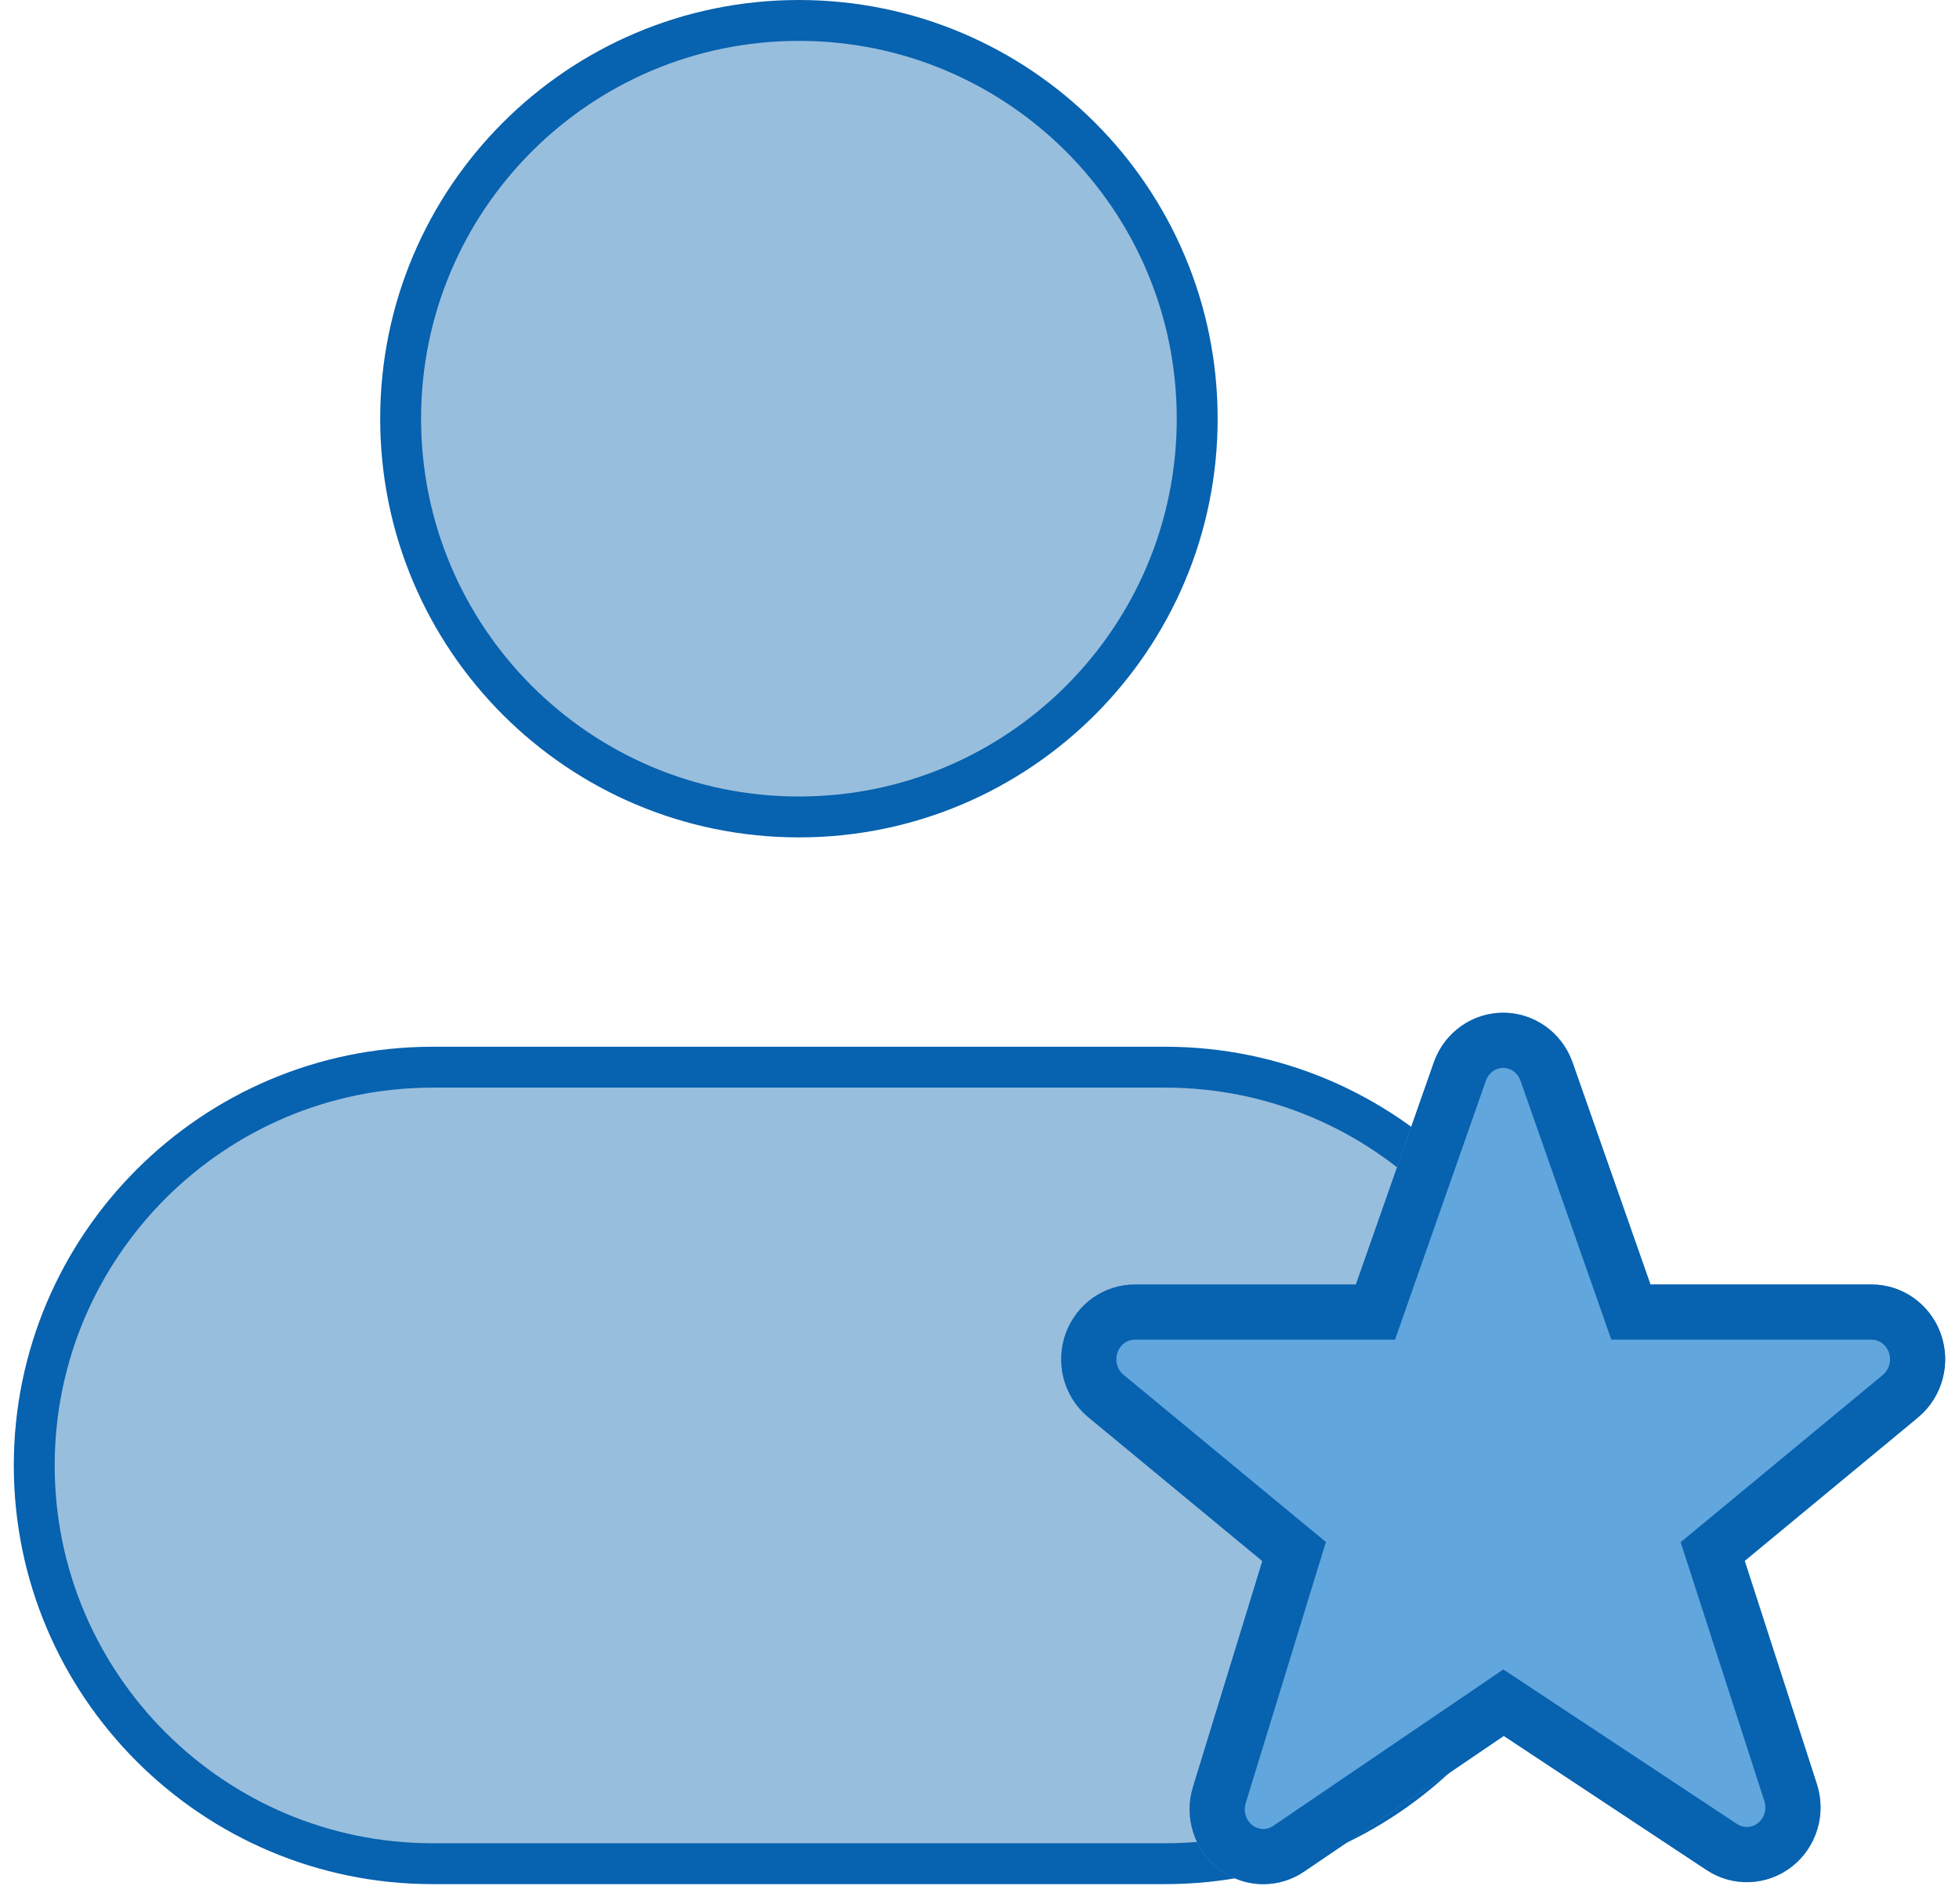 <svg width="71" height="69" viewBox="0 0 71 69" fill="none" xmlns="http://www.w3.org/2000/svg">
<path d="M15.676 38.681H42.234C50.191 38.681 56.669 45.16 56.669 53.117C56.669 61.073 50.191 67.551 42.234 67.551H15.676C7.72 67.551 1.241 61.073 1.241 53.117C1.241 45.16 7.72 38.681 15.676 38.681Z" fill="#98BEDD" stroke="#0762AF" stroke-width="1.482"/>
<path d="M43.39 15.176C43.39 23.148 36.927 29.611 28.955 29.611C20.983 29.611 14.52 23.148 14.52 15.176C14.52 7.204 20.983 0.741 28.955 0.741C36.927 0.741 43.39 7.204 43.39 15.176Z" fill="#98BEDD" stroke="#0762AF" stroke-width="1.482"/>
<path d="M63.233 56.574L69.55 51.347V51.344C70.408 50.609 70.723 49.408 70.338 48.339C69.954 47.27 68.952 46.557 67.831 46.557H59.817L56.982 38.473C56.594 37.413 55.593 36.707 54.48 36.707C53.366 36.707 52.367 37.413 51.978 38.473L49.142 46.557H41.128C40.01 46.557 39.011 47.265 38.624 48.333C38.236 49.402 38.549 50.601 39.403 51.336L45.751 56.582L43.238 64.764C42.899 65.862 43.275 67.061 44.183 67.75C44.658 68.111 45.222 68.293 45.785 68.293C46.303 68.293 46.821 68.141 47.27 67.834L54.501 62.919L61.855 67.783C62.803 68.409 64.042 68.361 64.942 67.658C65.841 66.955 66.205 65.751 65.847 64.658L63.233 56.574Z" fill="#62A6DE"/>
<path d="M62.595 55.804L62.072 56.236L62.281 56.882L64.895 64.966L64.896 64.969C65.125 65.666 64.89 66.429 64.326 66.87C63.764 67.308 62.995 67.338 62.406 66.948L55.053 62.085L54.493 61.715L53.939 62.092L46.708 67.007L46.706 67.009C46.428 67.198 46.108 67.293 45.785 67.293C45.438 67.293 45.087 67.181 44.788 66.954L44.788 66.954C44.221 66.524 43.976 65.764 44.193 65.058L44.194 65.057L46.706 56.876L46.903 56.237L46.388 55.812L40.049 50.572C39.517 50.11 39.318 49.353 39.564 48.674C39.811 47.993 40.439 47.557 41.128 47.557H49.142H49.851L50.085 46.888L52.919 38.812C53.168 38.14 53.796 37.707 54.48 37.707C55.165 37.707 55.794 38.142 56.04 38.811L58.874 46.888L59.108 47.557H59.817H67.831C68.522 47.557 69.152 47.997 69.397 48.677C69.642 49.358 69.439 50.123 68.899 50.585L68.816 50.657L62.595 55.804Z" stroke="#0762AF" stroke-width="2"/>
</svg>
